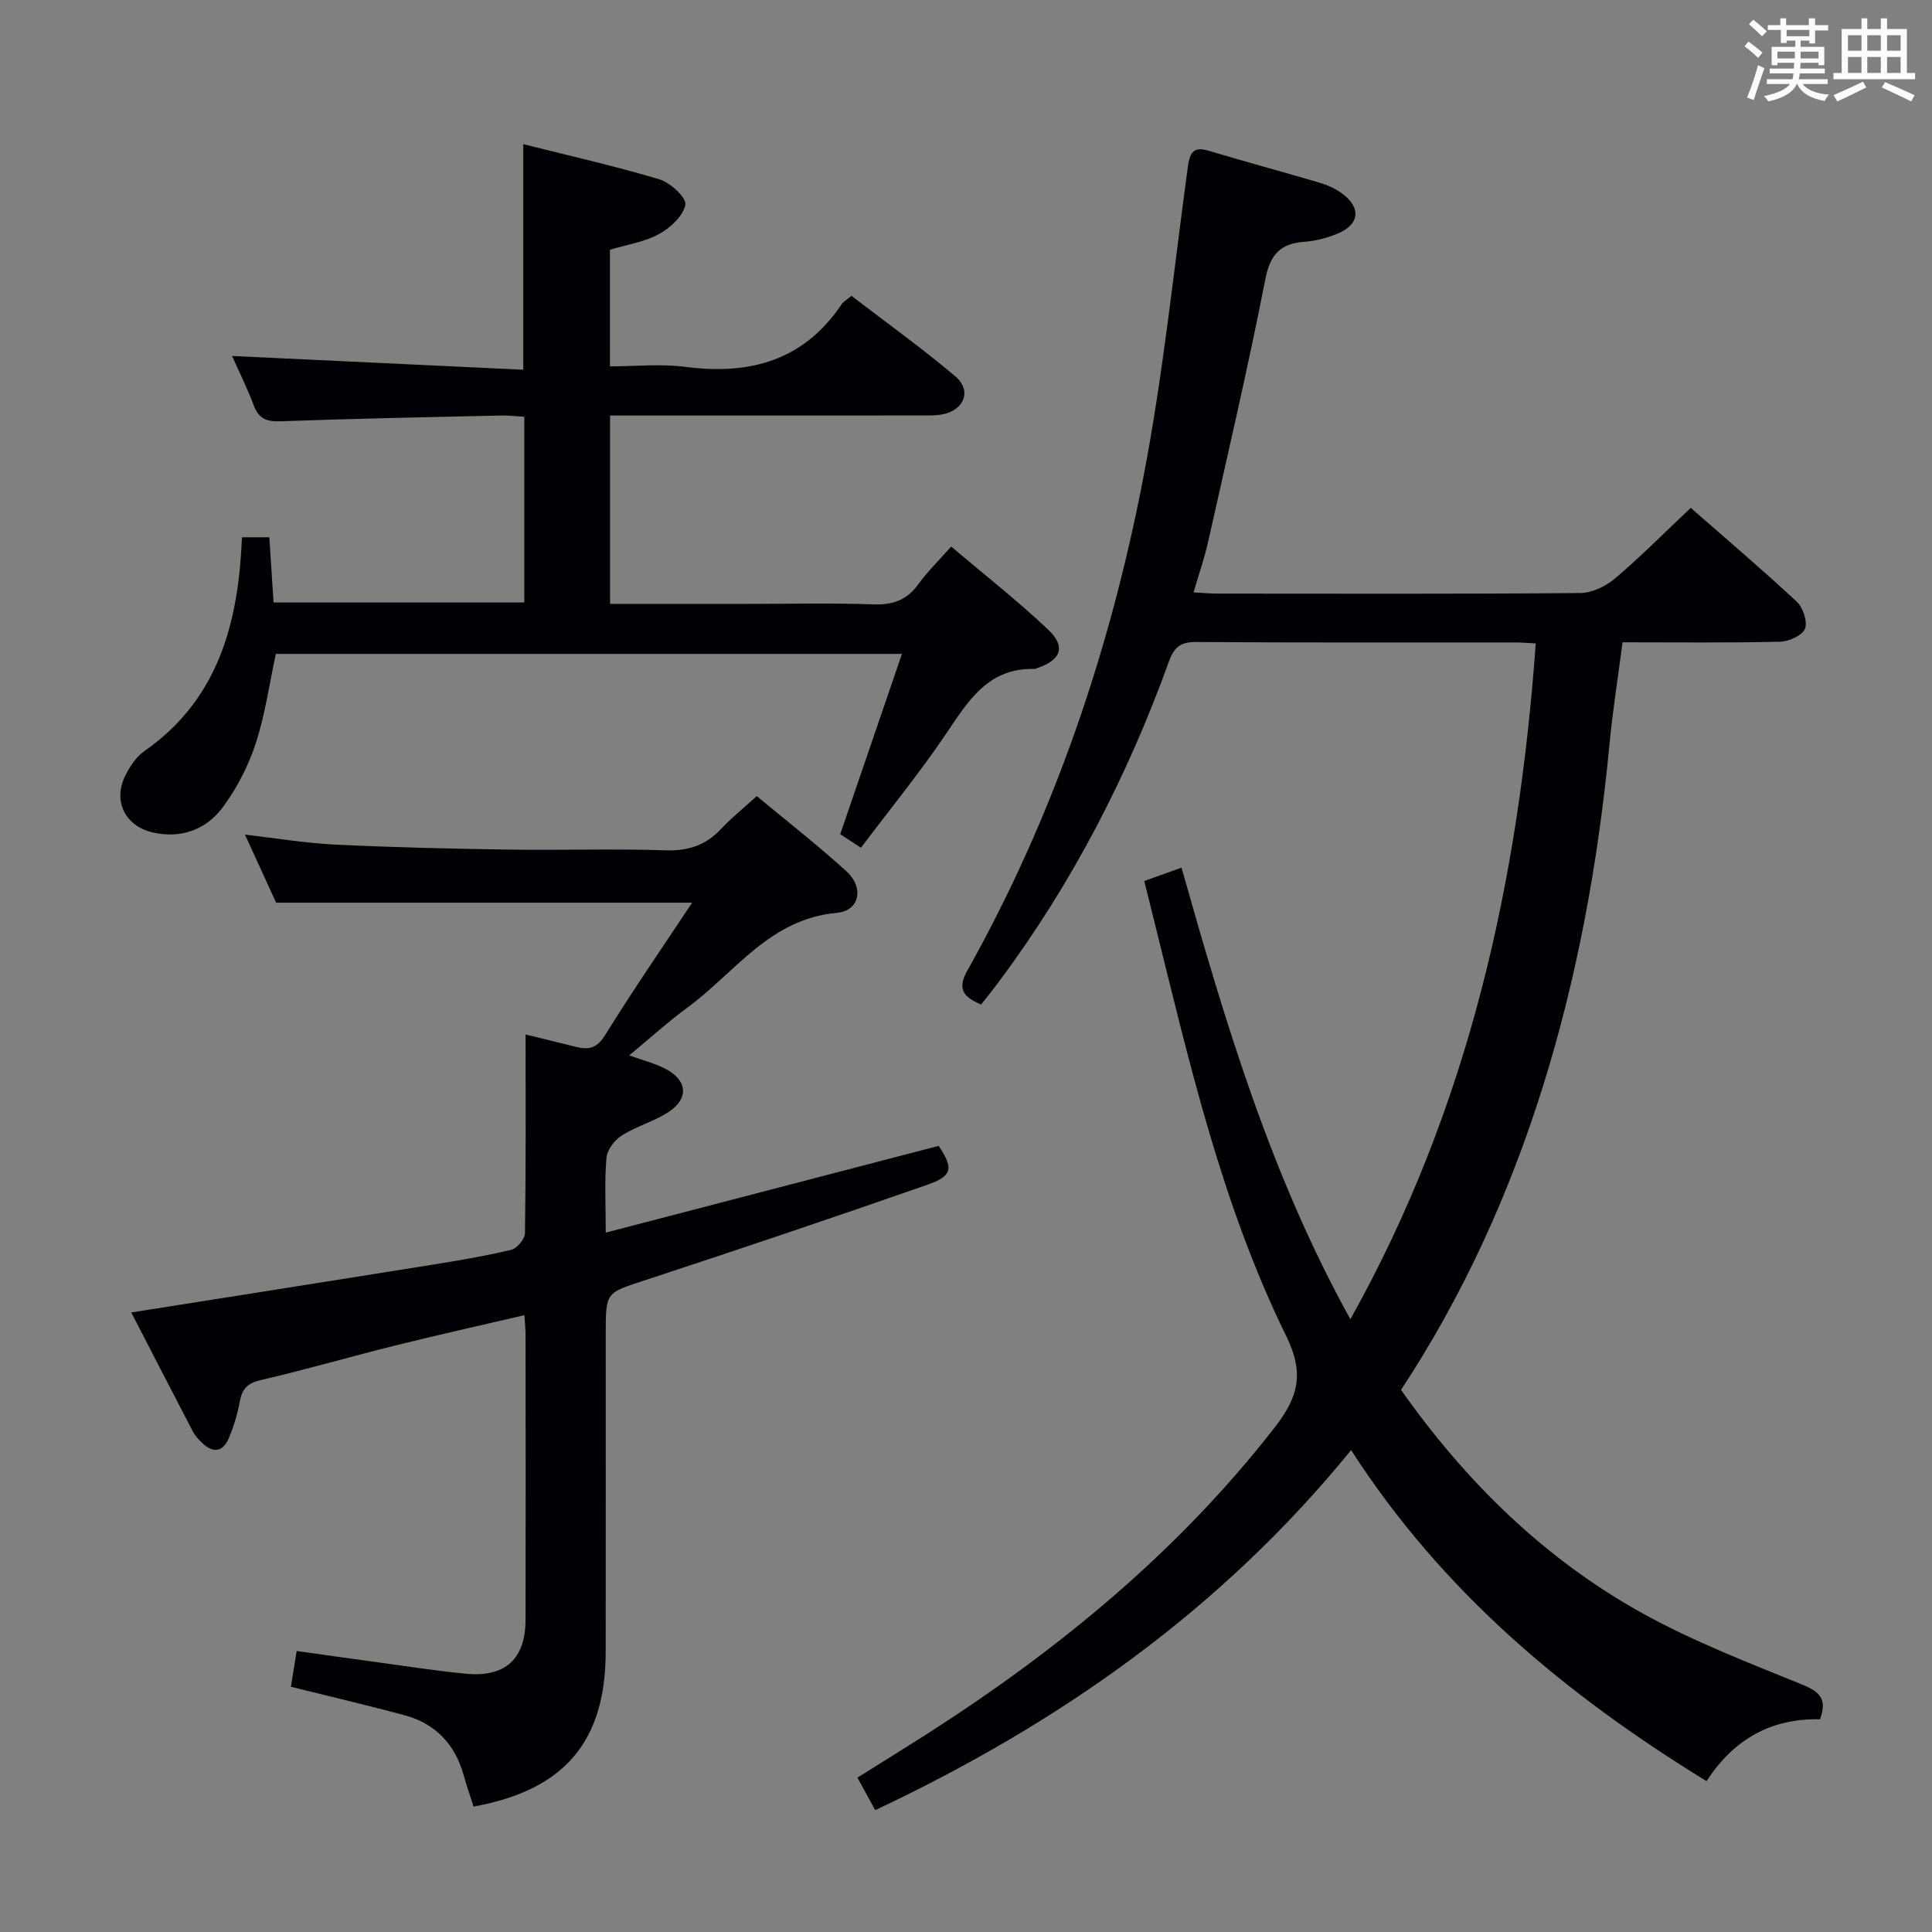 <svg enable-background="new 0 0 400 400" viewBox="0 0 400 400" xmlns="http://www.w3.org/2000/svg"><rect x="0" y="0" width="400" height="400" fill="#808080" stroke="none"/><g fill="#010105"><path d="m181.2 374.77c-1.24-2.27-2.35-4.29-3.68-6.73 4.83-3.03 9.45-5.88 14.03-8.8 27.39-17.5 52.24-37.84 72.35-63.69 4.85-6.23 6.24-11.12 2.4-18.94-13.4-27.29-20.12-56.87-27.4-86.19-.64-2.56-1.27-5.12-1.99-8.02 2.54-.91 4.98-1.78 7.71-2.76 9.08 32.11 18.47 63.72 34.96 93.49 24.56-43.89 34.85-90.78 38.38-139.92-1.68-.08-2.97-.2-4.26-.2-22-.01-43.99.06-65.99-.09-3.19-.02-4.58.96-5.67 3.97-8.58 23.75-20.05 45.99-35.17 66.28-1.18 1.59-2.43 3.13-3.74 4.81-3.51-1.51-5.08-3.07-2.85-7.04 17.87-31.88 29.49-66.12 36.39-101.84 4.12-21.31 6.32-43 9.26-64.54.4-2.9 1.09-4.32 4.35-3.34 7.62 2.29 15.31 4.36 22.94 6.61 1.56.46 3.13 1.16 4.45 2.09 4.24 3 3.89 6.59-.88 8.51-2.12.86-4.45 1.47-6.72 1.63-4.97.36-7.08 2.58-8.09 7.72-3.57 18.22-7.8 36.31-11.86 54.43-.76 3.37-1.91 6.65-3.01 10.44 1.92.1 3.5.25 5.08.25 24.99.01 49.99.1 74.98-.12 2.45-.02 5.32-1.41 7.24-3.05 5.32-4.51 10.24-9.49 15.64-14.58 7.04 6.16 14.62 12.61 21.91 19.38 1.32 1.23 2.32 4.17 1.74 5.65-.54 1.39-3.34 2.63-5.18 2.68-10.65.25-21.3.12-32.59.12-.93 7.18-2.04 14.16-2.71 21.19-4.74 49.71-17.81 95.1-43.15 133.59 13.35 18.94 29.64 35 50.05 46.29 10.55 5.83 21.94 10.22 33.14 14.78 3.72 1.51 5.01 3.16 3.55 7.13-10.07-.24-17.86 4.12-23.49 12.81-29.07-17.86-54.57-39.03-73.59-68.54-27.03 33.2-60.54 56.65-98.53 74.54z"/><path d="m130.28 218.5c2.97 1.08 5.43 1.69 7.6 2.84 4.45 2.35 4.76 6.12.56 8.87-3.02 1.98-6.68 2.96-9.74 4.9-1.48.94-3 2.97-3.14 4.63-.42 4.76-.15 9.58-.15 15.46 23.45-6.11 46.15-12.02 68.93-17.96 3.09 4.64 2.93 6.22-2.44 8.09-19.41 6.77-38.89 13.34-58.42 19.75-7.98 2.62-8.07 2.35-8.07 10.97 0 21.99.02 43.98-.01 65.97-.03 18.54-8.52 28.6-27.35 32.01-.66-2.07-1.42-4.2-2.01-6.36-1.78-6.48-5.82-10.81-12.31-12.56-7.67-2.06-15.4-3.86-23.5-5.88.34-2.14.72-4.49 1.19-7.41 5.78.81 11.3 1.6 16.83 2.35 6.08.82 12.16 1.78 18.27 2.36 8.13.77 12.27-3.08 12.29-11.19.04-19.66.02-39.32 0-58.97 0-1.14-.12-2.28-.23-4.08-9.12 2.13-17.94 4.09-26.71 6.27-9.33 2.32-18.58 5.02-27.94 7.19-2.79.65-3.81 1.87-4.29 4.46s-1.26 5.17-2.29 7.6c-1.22 2.86-3.28 3.07-5.5.93-.71-.69-1.44-1.44-1.89-2.31-4.3-8.23-8.54-16.48-12.78-24.7 20.87-3.3 41.44-6.53 62.01-9.83 5.57-.89 11.15-1.83 16.64-3.13 1.2-.29 2.84-2.24 2.86-3.45.2-13.6.13-27.2.13-41.14 2.64.65 6.56 1.59 10.47 2.57 2.63.66 4.32.27 6-2.45 5.75-9.29 11.97-18.3 18.01-27.41-28.66 0-56.98 0-86.13 0-1.73-3.77-3.91-8.55-6.45-14.09 6.68.77 12.67 1.78 18.69 2.07 11.96.57 23.94.85 35.91 1.03 10.83.16 21.66-.21 32.48.15 4.7.15 8.31-1.04 11.48-4.42 2.15-2.3 4.64-4.29 7.4-6.81 6.21 5.17 12.6 10.14 18.57 15.58 3.68 3.35 2.76 8.18-2.01 8.6-13.88 1.24-21.03 12.33-30.83 19.54-4 2.93-7.69 6.29-12.13 9.96z"/><path d="m178.25 175.52c-1.93-1.26-3.15-2.06-4.29-2.81 4.25-12.4 8.41-24.57 12.78-37.33-43.92 0-86.8 0-129.63 0-1.36 6.31-2.22 12.59-4.16 18.52-1.52 4.65-3.87 9.23-6.77 13.16-3.44 4.67-8.61 6.64-14.55 5.29-5.76-1.32-8.31-6.53-5.66-11.82.94-1.88 2.26-3.87 3.94-5.04 14.34-10 18.95-24.64 20.01-41.06.06-.97.11-1.94.18-3.19h5.66c.3 4.53.58 8.95.88 13.5h51.91c0-12.86 0-25.44 0-38.46-1.7-.09-3.3-.29-4.9-.25-15.14.34-30.28.63-45.42 1.19-2.92.11-4.62-.41-5.69-3.27-1.32-3.55-3.03-6.95-4.5-10.25 20.2.95 40.17 1.9 60.3 2.85 0-16.19 0-31.08 0-46.7 9.41 2.37 18.9 4.5 28.19 7.28 2.25.67 5.64 3.83 5.37 5.25-.44 2.33-3.11 4.79-5.46 6.08-2.98 1.64-6.56 2.16-10.16 3.25v24.14c5.17 0 10.49-.56 15.65.11 13.34 1.73 24.49-1.3 32.33-12.98.35-.52.99-.86 2.03-1.73 7.16 5.5 14.57 10.81 21.5 16.67 3.49 2.95 1.83 7.05-2.77 7.89-1.46.27-2.98.2-4.48.21-19.5.01-39 .01-58.49.01-1.81 0-3.61 0-5.74 0v39h28.48c8.67 0 17.34-.22 25.99.1 4.05.15 6.98-.88 9.36-4.19 1.83-2.54 4.12-4.76 6.79-7.78 6.84 5.8 13.76 11.21 20.1 17.22 3.73 3.54 2.63 6.27-2.33 7.96-.16.05-.31.17-.47.16-9.67-.29-13.79 6.66-18.41 13.5-5.36 7.95-11.48 15.43-17.57 23.52z"/></g><path d="m361.2 9.6.8-1c.9.7 1.9 1.4 2.9 2.3l-.9 1.1c-1-1-2-1.8-2.8-2.4zm.5 10.6c.9-2.1 1.6-4.3 2.3-6.7.4.2.8.4 1.3.6-.7 2.1-1.5 4.3-2.2 6.6zm.4-15.2.9-.9c1 .8 2 1.6 2.8 2.4l-1 1c-.9-.9-1.8-1.7-2.7-2.5zm12.5-1.2h1.2v1.4h2.7v1.1h-2.7v2.7h-1.2v-.6h-1.8v1.3h4.9v3.8h-1.2v-.5h-3.7c0 .4-.1.9-.1 1.2h5.1v1h-5.2c0 .5-.1.9-.2 1.2h6v1h-5.2c1.1 1.3 2.9 2 5.5 2.2-.4.4-.7.8-.9 1.3-2.9-.5-4.8-1.6-5.7-3.5h-.1c-.8 1.7-2.7 2.9-5.9 3.6-.2-.4-.6-.8-.9-1.1 2.8-.6 4.6-1.4 5.4-2.5h-4.8v-1h5.3c.1-.3.2-.7.2-1.2h-4.9v-1h5c0-.4 0-.8.1-1.2h-3.5v.5h-1.2v-3.8h4.9v-1.3h-1.8v.5h-1.2v-2.7h-2.7v-1h2.6v-1.4h1.2v1.4h4.7v-1.4zm-6.6 8.3h3.6c0-.4 0-.9 0-1.4h-3.6zm1.9-4.6h4.7v-1.3h-4.7zm6.6 3.2h-3.7v1.4h3.7z" fill="#fafbfc"/><path d="m385.3 3.8h1.3v2.2h2.8v-2.2h1.3v2.2h4.1v9.1h1.7v1.3h-16.9v-1.3h1.7v-9.1h4.1v-2.2zm.4 13.1.7 1.2c-1.8.9-3.8 1.9-6 2.9-.2-.4-.5-.8-.8-1.3 2.3-1 4.3-1.9 6.1-2.8zm-3.1-6.4h2.8v-3.2h-2.8zm0 4.6h2.8v-3.3h-2.8zm4-4.6h2.8v-3.2h-2.8zm0 4.6h2.8v-3.3h-2.8zm3.7 1.9c2.1.9 4.1 1.8 6.1 2.7l-.7 1.3c-2.2-1.1-4.2-2-6.1-2.9zm3.2-9.7h-2.8v3.2h2.8zm-2.8 7.8h2.8v-3.3h-2.8z" fill="#fafbfc"/></svg>